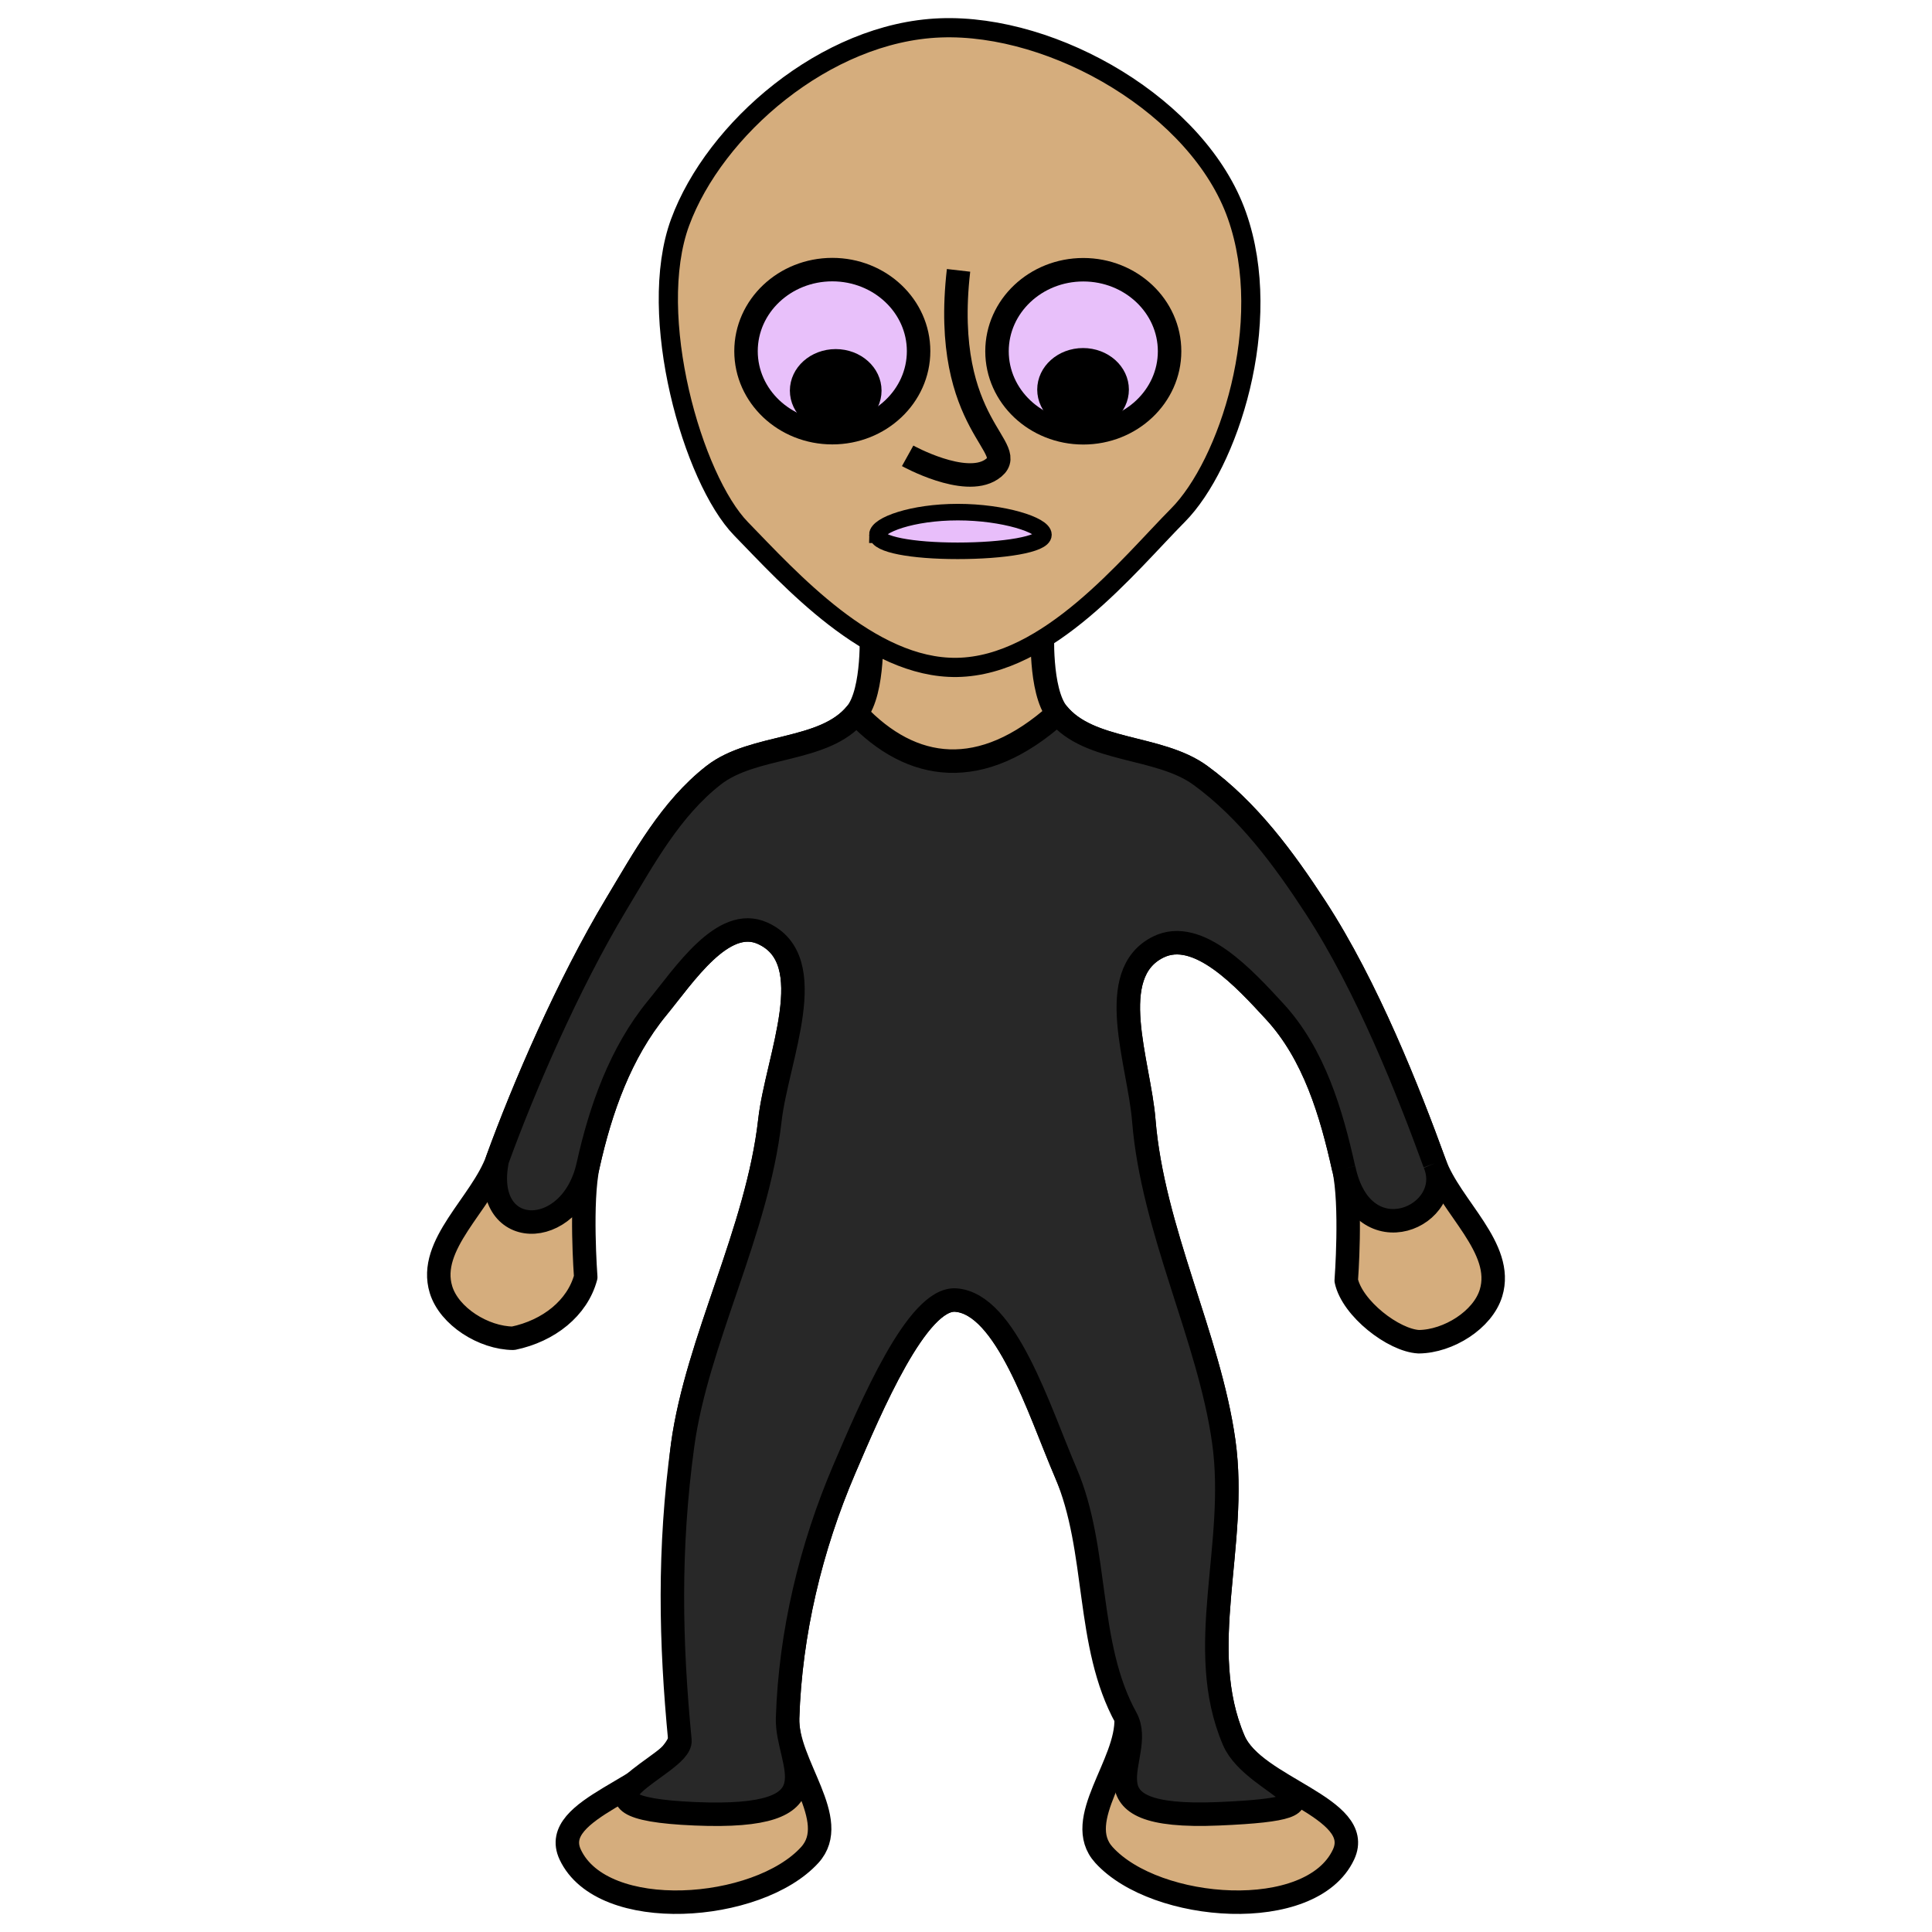 <?xml version="1.0" encoding="UTF-8" standalone="no"?>
<!-- Created with Inkscape (http://www.inkscape.org/) -->

<svg
   xmlns:dc="http://purl.org/dc/elements/1.1/"
   xmlns:cc="http://creativecommons.org/ns#"
   xmlns:rdf="http://www.w3.org/1999/02/22-rdf-syntax-ns#"
   xmlns:svg="http://www.w3.org/2000/svg"
   xmlns="http://www.w3.org/2000/svg"
   xmlns:sodipodi="http://sodipodi.sourceforge.net/DTD/sodipodi-0.dtd"
   xmlns:inkscape="http://www.inkscape.org/namespaces/inkscape"
   width="80"
   height="80"
   id="svg2"
   version="1.1"
   inkscape:version="0.48.4 r9939"
   sodipodi:docname="leader_p.svg"
   inkscape:export-filename="/users/my/prog/treasuremon/data/leader_purple.png"
   inkscape:export-xdpi="90"
   inkscape:export-ydpi="90">
  <defs
     id="defs4">
    <inkscape:perspective
       sodipodi:type="inkscape:persp3d"
       inkscape:vp_x="0 : 40 : 1"
       inkscape:vp_y="0 : 1000 : 0"
       inkscape:vp_z="80 : 40 : 1"
       inkscape:persp3d-origin="40 : 26.666667 : 1"
       id="perspective3449" />
  </defs>
  <sodipodi:namedview
     id="base"
     pagecolor="#ffffff"
     bordercolor="#666666"
     borderopacity="1.0"
     inkscape:pageopacity="0.0"
     inkscape:pageshadow="2"
     inkscape:zoom="6.6447037"
     inkscape:cx="17.872406"
     inkscape:cy="39.798021"
     inkscape:document-units="px"
     inkscape:current-layer="layer1"
     showgrid="false"
     inkscape:window-width="1024"
     inkscape:window-height="717"
     inkscape:window-x="0"
     inkscape:window-y="29"
     inkscape:window-maximized="1"
     inkscape:snap-global="true">
    <inkscape:grid
       type="xygrid"
       id="grid3699"
       empspacing="5"
       visible="true"
       enabled="true"
       snapvisiblegridlinesonly="true" />
  </sodipodi:namedview>
  <g
     inkscape:label="Layer 1"
     inkscape:groupmode="layer"
     id="layer1"
     transform="translate(0,-972.362)">
    <g
       id="g3926">
      <path
         id="path5586"
         style="fill:#d5ad7d;fill-opacity:1;stroke:#000000;stroke-width:0.972;stroke-linejoin:round;stroke-miterlimit:4;stroke-opacity:1;stroke-dashoffset:0"
         d="m 55.644,1020.747 c 0.337,1.514 0.101,4.64 0.101,4.64 0.245,1.154 1.958,2.479 3.003,2.533 1.225,-0.011 2.652,-0.905 2.991,-2.018 0.567,-1.859 -1.667,-3.539 -2.333,-5.369 m 0,0 c -1.075,-2.956 -2.788,-7.31 -4.929,-10.595 -1.313,-2.014 -2.794,-4.033 -4.778,-5.475 -1.717,-1.248 -4.589,-0.935 -5.907,-2.56 -0.758,-0.935 -0.621,-3.484 -0.621,-3.484 -2.385,0.345 -4.71,0.16 -7.095,0 0,0 0.137,2.55 -0.621,3.484 -1.317,1.625 -4.237,1.256 -5.907,2.56 -1.781,1.391 -2.884,3.435 -4.026,5.333 -2.017,3.354 -3.854,7.639 -4.929,10.595 -0.665,1.829 -2.9,3.51 -2.333,5.369 0.339,1.112 1.766,2.008 2.991,2.017 1.472,-0.306 2.66,-1.25 3.003,-2.533 0,0 -0.236,-3.126 0.101,-4.641 0.511,-2.298 1.335,-4.652 2.859,-6.506 1.116,-1.357 2.723,-3.834 4.364,-3.093 2.469,1.114 0.59,5.18 0.301,7.751 -0.518,4.596 -3.021,9.126 -3.612,13.44 -0.591,4.314 1.459,8.434 -0.113,12.231 -0.821,1.983 -5.453,2.781 -4.543,4.729 1.336,2.858 7.762,2.386 9.919,0.018 1.32,-1.45 -0.978,-3.76 -0.917,-5.671 0.113,-3.514 0.955,-7.052 2.351,-10.311 1.091,-2.547 3.02,-7.113 4.613,-6.998 2.089,0.151 3.446,4.565 4.551,7.14 1.384,3.225 2.361,6.691 2.502,10.169 0.078,1.911 -2.237,4.221 -0.917,5.671 2.156,2.368 8.583,2.84 9.919,-0.018 0.91,-1.948 -3.698,-2.755 -4.543,-4.729 -1.637,-3.825 0.188,-8.07 -0.414,-12.373 -0.601,-4.303 -2.945,-8.757 -3.311,-13.297 -0.193,-2.395 -1.651,-6.071 0.602,-7.182 1.65,-0.813 3.593,1.342 4.816,2.667 1.633,1.77 2.349,4.208 2.859,6.506"
         inkscape:connector-curvature="0"
         sodipodi:nodetypes="cccsccaasccsaassccsaaazassaasaassacaaac" />
      <path
         sodipodi:nodetypes="ssassss"
         inkscape:connector-curvature="0"
         id="path5072"
         d="m 28.162,981.568 c -1.421,3.864 0.519,10.632 2.525,12.692 2.006,2.06 5.339,5.795 8.941,5.738 3.776,-0.06 7.088,-4.222 9.154,-6.307 2.066,-2.086 4.017,-7.928 2.437,-12.407 -1.58,-4.479 -7.532,-7.946 -12.281,-7.768 -4.749,0.178 -9.355,4.189 -10.776,8.053 z"
         style="fill:#d5ad7d;fill-opacity:1;stroke:#000000;stroke-width:0.795;stroke-linejoin:round;stroke-miterlimit:4;stroke-opacity:1;stroke-dashoffset:0" />
    </g>
    <path
       style="fill:#e8befa;fill-opacity:1;stroke:#000000;stroke-width:0.685;stroke-miterlimit:4;stroke-opacity:1;stroke-dasharray:none"
       d="m 36.331,994.505 c 0,0.4 1.425,0.665 3.324,0.665 1.899,0 3.552,-0.265 3.552,-0.665 0,-0.4 -1.647,-0.937 -3.546,-0.937 -1.899,0 -3.331,0.538 -3.331,0.937 z"
       id="path4049"
       inkscape:connector-curvature="0"
       sodipodi:nodetypes="sssss" />
    <path
       style="fill:#e8c0fa;fill-opacity:1;stroke:#000000;stroke-width:0.972;stroke-miterlimit:4;stroke-opacity:1;stroke-dasharray:none"
       d="m 41.284,986.907 c 0,1.865 1.6,3.376 3.573,3.376 1.973,0 3.573,-1.512 3.573,-3.376 0,-1.865 -1.6,-3.376 -3.573,-3.376 -1.973,0 -3.573,1.512 -3.573,3.376 z"
       id="path3912"
       inkscape:connector-curvature="0" />
    <path
       style="fill:#e8c0fa;fill-opacity:1;stroke:#000000;stroke-width:0.972;stroke-miterlimit:4;stroke-opacity:1;stroke-dasharray:none"
       d="m 30.891,986.902 c 0,1.865 1.6,3.376 3.573,3.376 1.973,0 3.573,-1.512 3.573,-3.376 0,-1.865 -1.6,-3.376 -3.573,-3.376 -1.973,0 -3.573,1.512 -3.573,3.376 z"
       id="path3912-5"
       inkscape:connector-curvature="0" />
    <path
       sodipodi:type="arc"
       style="fill:#000000;fill-opacity:1;stroke:#000000;stroke-width:1;stroke-miterlimit:4;stroke-opacity:1;stroke-dasharray:none"
       id="path4462"
       sodipodi:cx="28.427185"
       sodipodi:cy="33.786407"
       sodipodi:rx="1.3980583"
       sodipodi:ry="1.3203883"
       d="M 29.825,33.786 C 29.825,34.516 29.199,35.107 28.427,35.107 27.655,35.107 27.029,34.516 27.029,33.786 27.029,33.057 27.655,32.466 28.427,32.466 29.199,32.466 29.825,33.057 29.825,33.786 z"
       transform="matrix(-1,0,0,0.945,73.274,956.566)" />
    <path
       transform="matrix(-1,0,0,0.945,63.032,956.609)"
       sodipodi:type="arc"
       style="fill:#000000;fill-opacity:1;stroke:#000000;stroke-width:1;stroke-miterlimit:4;stroke-opacity:1;stroke-dasharray:none"
       id="path4462-4"
       sodipodi:cx="28.427185"
       sodipodi:cy="33.786407"
       sodipodi:rx="1.3980583"
       sodipodi:ry="1.3203883"
       d="M 29.825,33.786 C 29.825,34.516 29.199,35.107 28.427,35.107 27.655,35.107 27.029,34.516 27.029,33.786 27.029,33.057 27.655,32.466 28.427,32.466 29.199,32.466 29.825,33.057 29.825,33.786 z" />
    <path
       style="fill:none;stroke:#000000;stroke-width:0.972px;stroke-linecap:butt;stroke-linejoin:miter;stroke-opacity:1"
       d="m 39.691,983.557 c -0.752,6.542 2.693,7.368 1.354,8.249 -1.115,0.733 -3.461,-0.569 -3.461,-0.569"
       id="path5599"
       inkscape:connector-curvature="0"
       sodipodi:nodetypes="csc" />
    <path
       id="path3132"
       style="fill:#282828;fill-opacity:1;stroke:#000000;stroke-width:0.972;stroke-linejoin:round;stroke-miterlimit:4;stroke-opacity:1;stroke-dashoffset:0"
       d="m 55.644,1020.747 c 0.779,3.735 4.674,1.947 3.762,-0.213 m 0,0 c -1.075,-2.956 -2.788,-7.31 -4.929,-10.595 -1.313,-2.014 -2.794,-4.033 -4.778,-5.475 -1.717,-1.248 -4.589,-0.935 -5.907,-2.56 -3.152,2.829 -6.041,2.43 -8.337,0 -1.317,1.625 -4.237,1.256 -5.907,2.56 -1.781,1.391 -2.884,3.435 -4.026,5.333 -2.017,3.354 -3.854,7.639 -4.929,10.595 -0.686,3.351 3.052,3.434 3.762,0.213 0.511,-2.298 1.335,-4.652 2.859,-6.506 1.116,-1.357 2.723,-3.834 4.364,-3.093 2.469,1.114 0.59,5.18 0.301,7.751 -0.518,4.596 -3.021,9.126 -3.612,13.44 -0.591,4.314 -0.504,8.172 -0.113,12.231 0.099,1.029 -5.453,2.781 0.621,3.039 6.074,0.258 3.776,-2.052 3.837,-3.963 0.113,-3.514 0.955,-7.052 2.351,-10.311 1.091,-2.547 3.02,-7.113 4.613,-6.998 2.089,0.151 3.446,4.565 4.551,7.14 1.384,3.225 0.812,7.114 2.502,10.169 0.89,1.609 -2.237,4.221 3.837,3.963 6.074,-0.258 1.466,-1.065 0.621,-3.039 -1.637,-3.825 0.188,-8.07 -0.414,-12.373 -0.601,-4.303 -2.945,-8.757 -3.311,-13.297 -0.193,-2.395 -1.651,-6.071 0.602,-7.182 1.65,-0.813 3.593,1.342 4.816,2.667 1.633,1.77 2.349,4.208 2.859,6.506"
       inkscape:connector-curvature="0"
       sodipodi:nodetypes="cccaaccaaccaaazacaasaacacaaac" />
  </g>
</svg>
